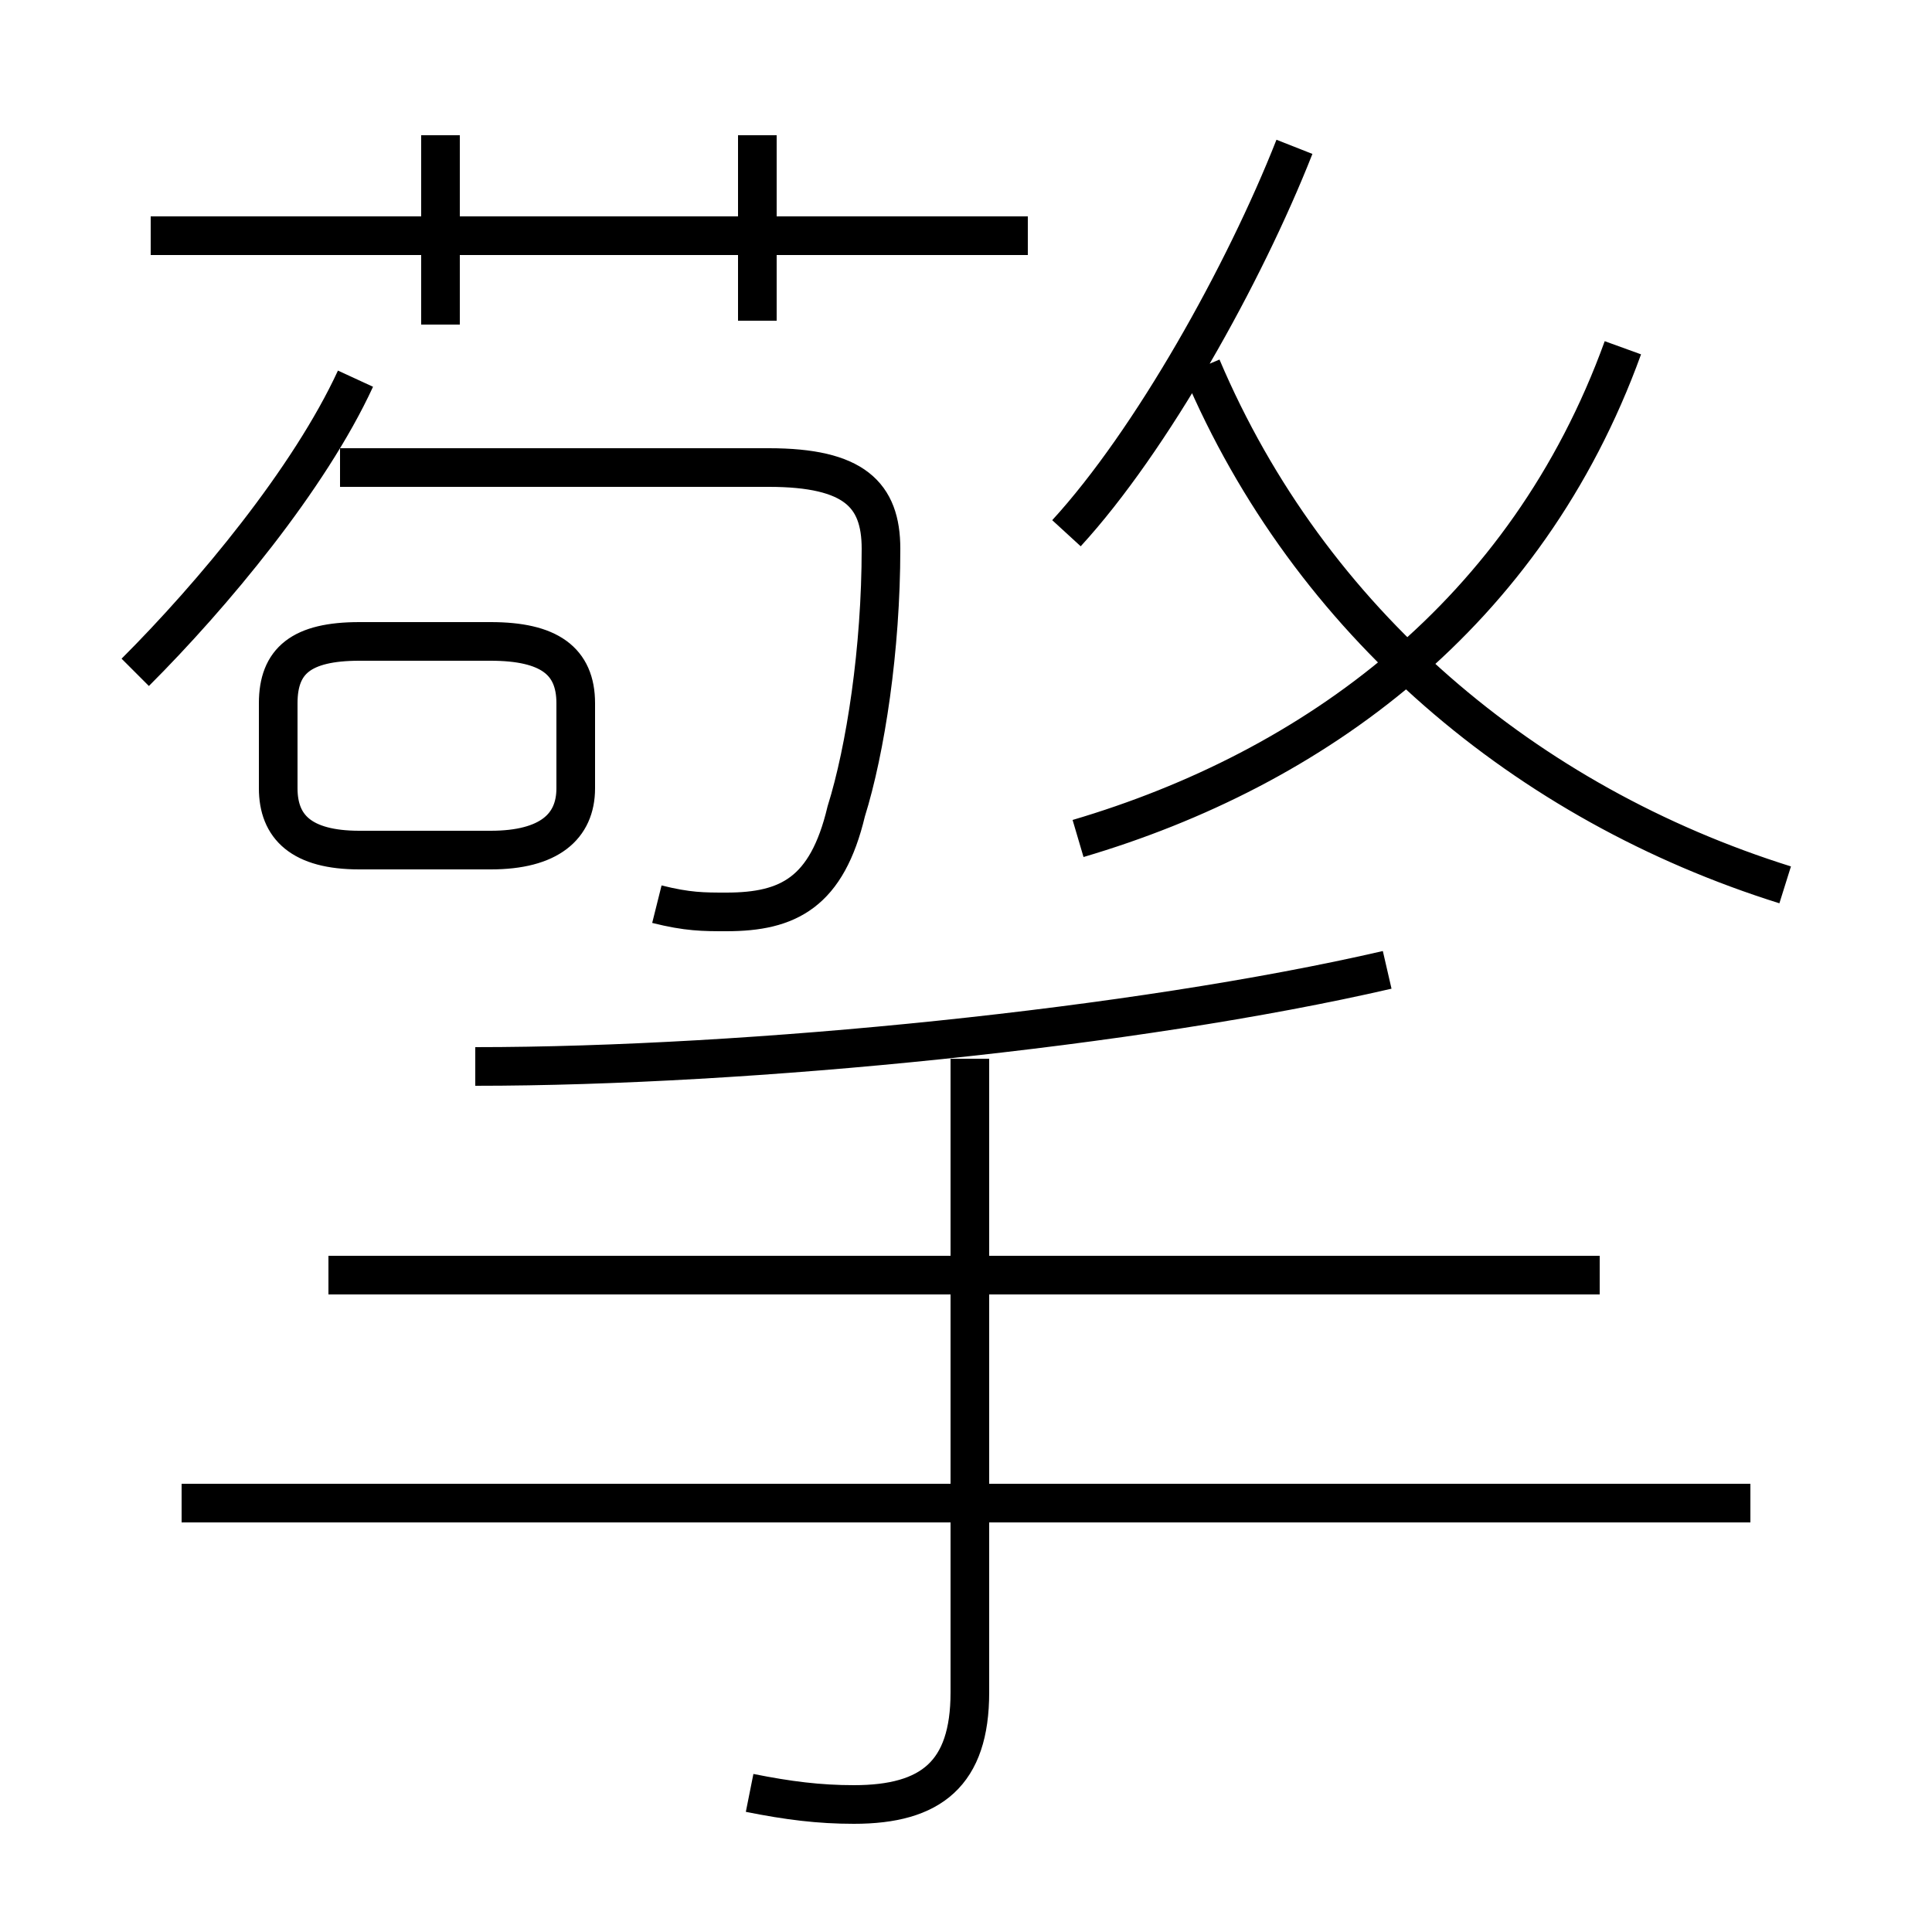 <?xml version='1.0' encoding='utf8'?>
<svg viewBox="0.0 -6.0 50.0 50.0" version="1.1" xmlns="http://www.w3.org/2000/svg">
<rect x="0.0" y="-6.0" width="50.0" height="50.0" fill="#808080" stroke="none"/>
<rect x="-1000" y="-1000" width="2000" height="2000" stroke="white" fill="white"/>
<g style="fill:white;stroke:#000000;  stroke-width:1">
<path d="M 27.9 -22.3 C 34.0 -24.1 39.5 -28.1 42.0 -35.0 M 19.4 2.4 C 20.4 2.6 21.2 2.7 22.1 2.7 C 24.1 2.7 25.1 1.9 25.1 -0.2 L 25.1 -16.6 M 45.3 -5.1 L 4.7 -5.1 M 41.4 -11.0 L 8.5 -11.0 M 9.3 -22.0 L 12.7 -22.0 C 14.2 -22.0 14.9 -22.6 14.9 -23.6 L 14.9 -25.8 C 14.9 -26.9 14.2 -27.4 12.7 -27.4 L 9.3 -27.4 C 7.8 -27.4 7.2 -26.9 7.2 -25.8 L 7.2 -23.6 C 7.2 -22.6 7.8 -22.0 9.3 -22.0 Z M 3.5 -26.6 C 5.5 -28.6 8.0 -31.6 9.2 -34.2 M 12.3 -16.4 C 19.4 -16.4 29.4 -17.4 35.9 -18.9 M 17.0 -20.6 C 17.8 -20.4 18.2 -20.4 18.8 -20.4 C 20.4 -20.4 21.4 -20.9 21.9 -23.0 C 22.4 -24.6 22.8 -27.2 22.8 -29.8 C 22.8 -31.2 22.1 -31.9 19.9 -31.9 L 8.8 -31.9 M 11.4 -35.6 L 11.4 -40.5 M 26.6 -37.9 L 3.9 -37.9 M 19.6 -35.7 L 19.6 -40.5 M 27.6 -30.2 C 29.8 -32.6 32.2 -36.9 33.5 -40.2 M 46.2 -21.1 C 39.5 -23.2 33.9 -27.9 31.1 -34.5" transform="translate(0.0 38.0)" />
</g>
</svg>